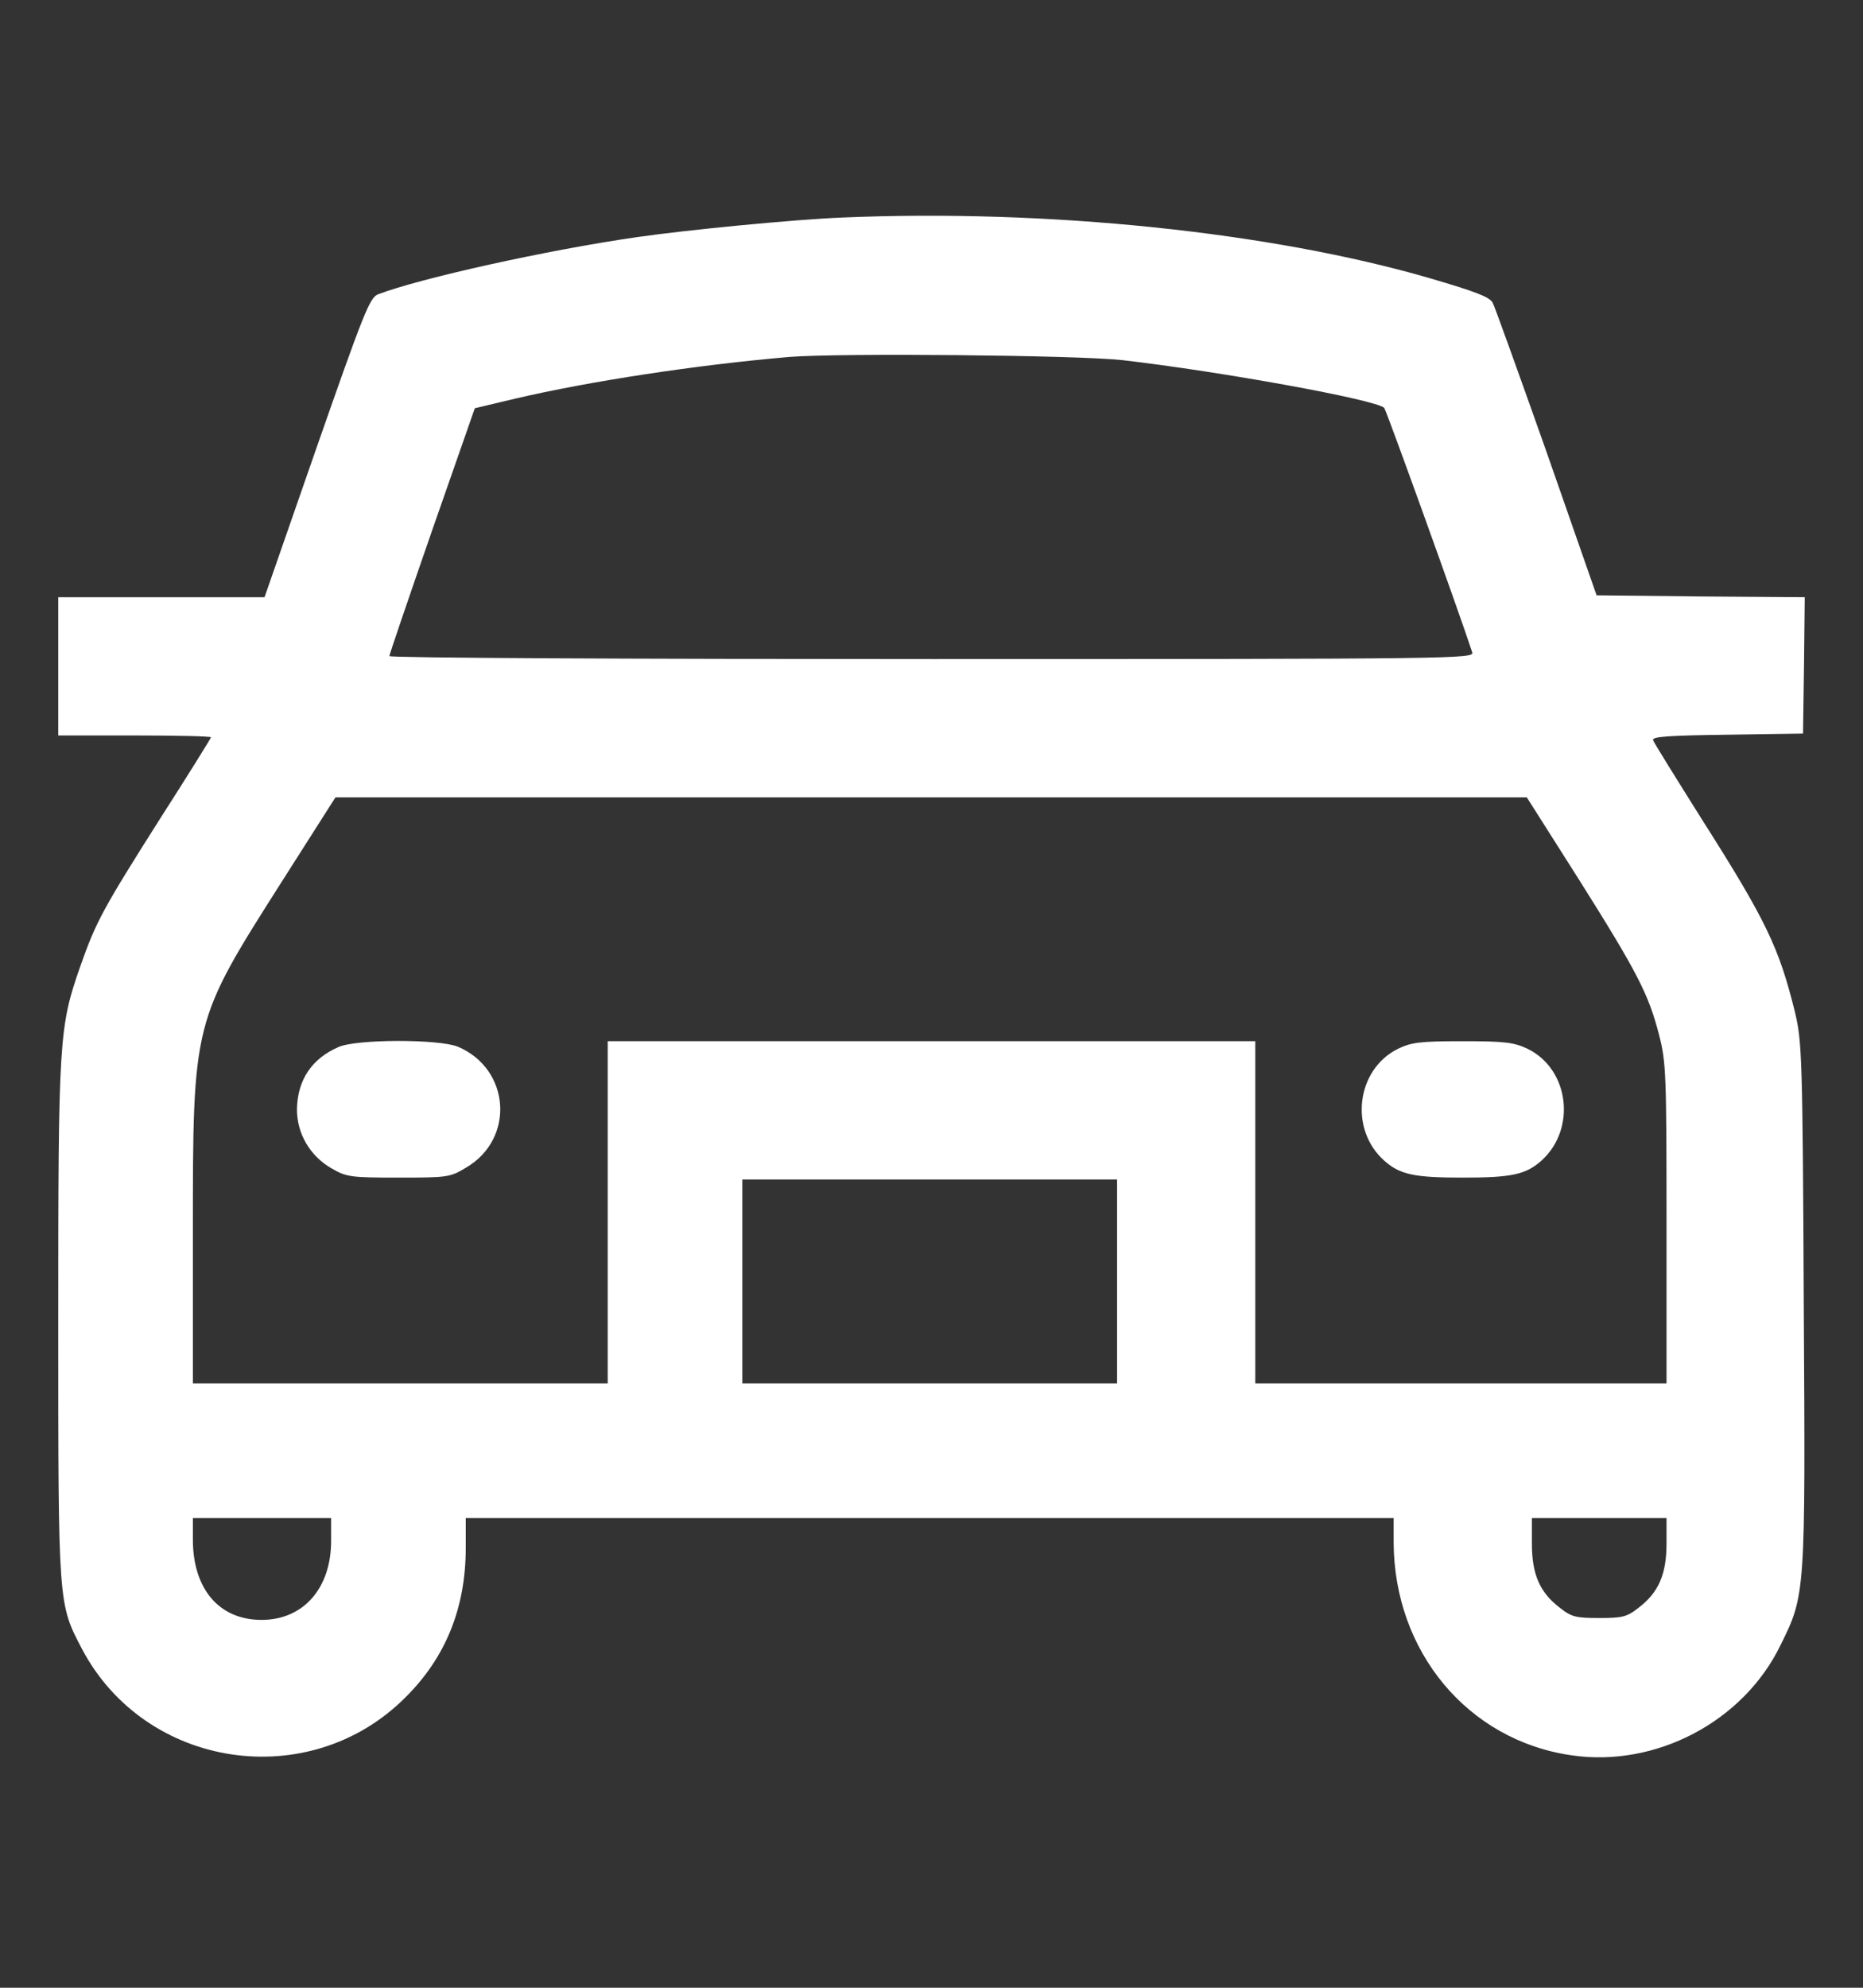 <svg width="15" height="16" viewBox="0 0 15 16" fill="none" xmlns="http://www.w3.org/2000/svg">
<rect x="0" y="0" width="15" height="16" fill="#333333" stroke="none"/>
<path d="M6.782 1.751C6.401 1.766 5.525 1.851 5.127 1.909C4.409 2.012 3.381 2.24 3.044 2.369C2.977 2.395 2.93 2.513 2.549 3.603L2.13 4.807H1.301H0.469V5.363V5.92H1.084C1.424 5.92 1.699 5.926 1.699 5.935C1.699 5.94 1.518 6.233 1.292 6.585C0.832 7.311 0.773 7.417 0.647 7.777C0.475 8.267 0.469 8.36 0.469 10.637C0.469 12.928 0.469 12.907 0.659 13.271C1.169 14.24 2.49 14.439 3.264 13.663C3.589 13.341 3.75 12.942 3.75 12.459V12.219H7.485H11.221V12.415C11.224 13.294 11.818 14.009 12.653 14.129C13.33 14.229 14.036 13.859 14.335 13.244C14.537 12.837 14.537 12.837 14.523 10.49C14.514 8.489 14.508 8.384 14.452 8.146C14.323 7.625 14.221 7.411 13.702 6.594C13.494 6.263 13.315 5.976 13.31 5.958C13.298 5.929 13.438 5.92 13.907 5.914L14.517 5.905L14.525 5.357L14.531 4.807L13.693 4.801L12.855 4.792L12.451 3.635C12.226 2.999 12.032 2.46 12.018 2.436C11.991 2.39 11.886 2.349 11.514 2.24C10.236 1.868 8.435 1.681 6.782 1.751ZM9.038 2.899C9.826 2.99 11.074 3.216 11.145 3.283C11.162 3.301 11.757 4.953 11.854 5.252C11.868 5.302 11.722 5.305 7.503 5.305C5.101 5.305 3.135 5.296 3.135 5.281C3.135 5.269 3.29 4.815 3.478 4.273L3.823 3.286L4.143 3.21C4.743 3.069 5.61 2.937 6.357 2.873C6.765 2.841 8.666 2.858 9.038 2.899ZM12.715 7.083C13.187 7.833 13.274 8.003 13.359 8.334C13.415 8.551 13.418 8.656 13.418 9.852V11.135H11.763H10.107V9.758V8.381H7.5H4.893V9.758V11.135H3.223H1.553V9.936C1.553 8.214 1.55 8.228 2.268 7.098L2.701 6.418H7.497H12.293L12.715 7.083ZM8.994 10.314V11.135H7.485H5.977V10.314V9.494H7.485H8.994V10.314ZM2.666 12.403C2.666 12.784 2.443 13.039 2.106 13.039C1.764 13.039 1.553 12.79 1.553 12.392V12.219H2.109H2.666V12.403ZM13.418 12.424C13.418 12.673 13.354 12.819 13.192 12.942C13.099 13.016 13.06 13.024 12.876 13.024C12.691 13.024 12.653 13.016 12.56 12.942C12.398 12.819 12.334 12.673 12.334 12.424V12.219H12.876H13.418V12.424Z" fill="white"/>
<path d="M2.725 8.428C2.511 8.521 2.397 8.691 2.391 8.923C2.388 9.122 2.496 9.307 2.672 9.406C2.789 9.474 2.824 9.479 3.208 9.479C3.598 9.479 3.624 9.477 3.75 9.4C4.149 9.169 4.11 8.604 3.686 8.425C3.533 8.363 2.871 8.363 2.725 8.428Z" fill="white"/>
<path d="M11.256 8.442C10.919 8.609 10.861 9.093 11.148 9.345C11.274 9.456 11.391 9.479 11.778 9.479C12.164 9.479 12.282 9.456 12.408 9.345C12.695 9.09 12.636 8.606 12.299 8.442C12.188 8.39 12.118 8.381 11.775 8.381C11.432 8.381 11.365 8.39 11.256 8.442Z" fill="white"/>
</svg>

